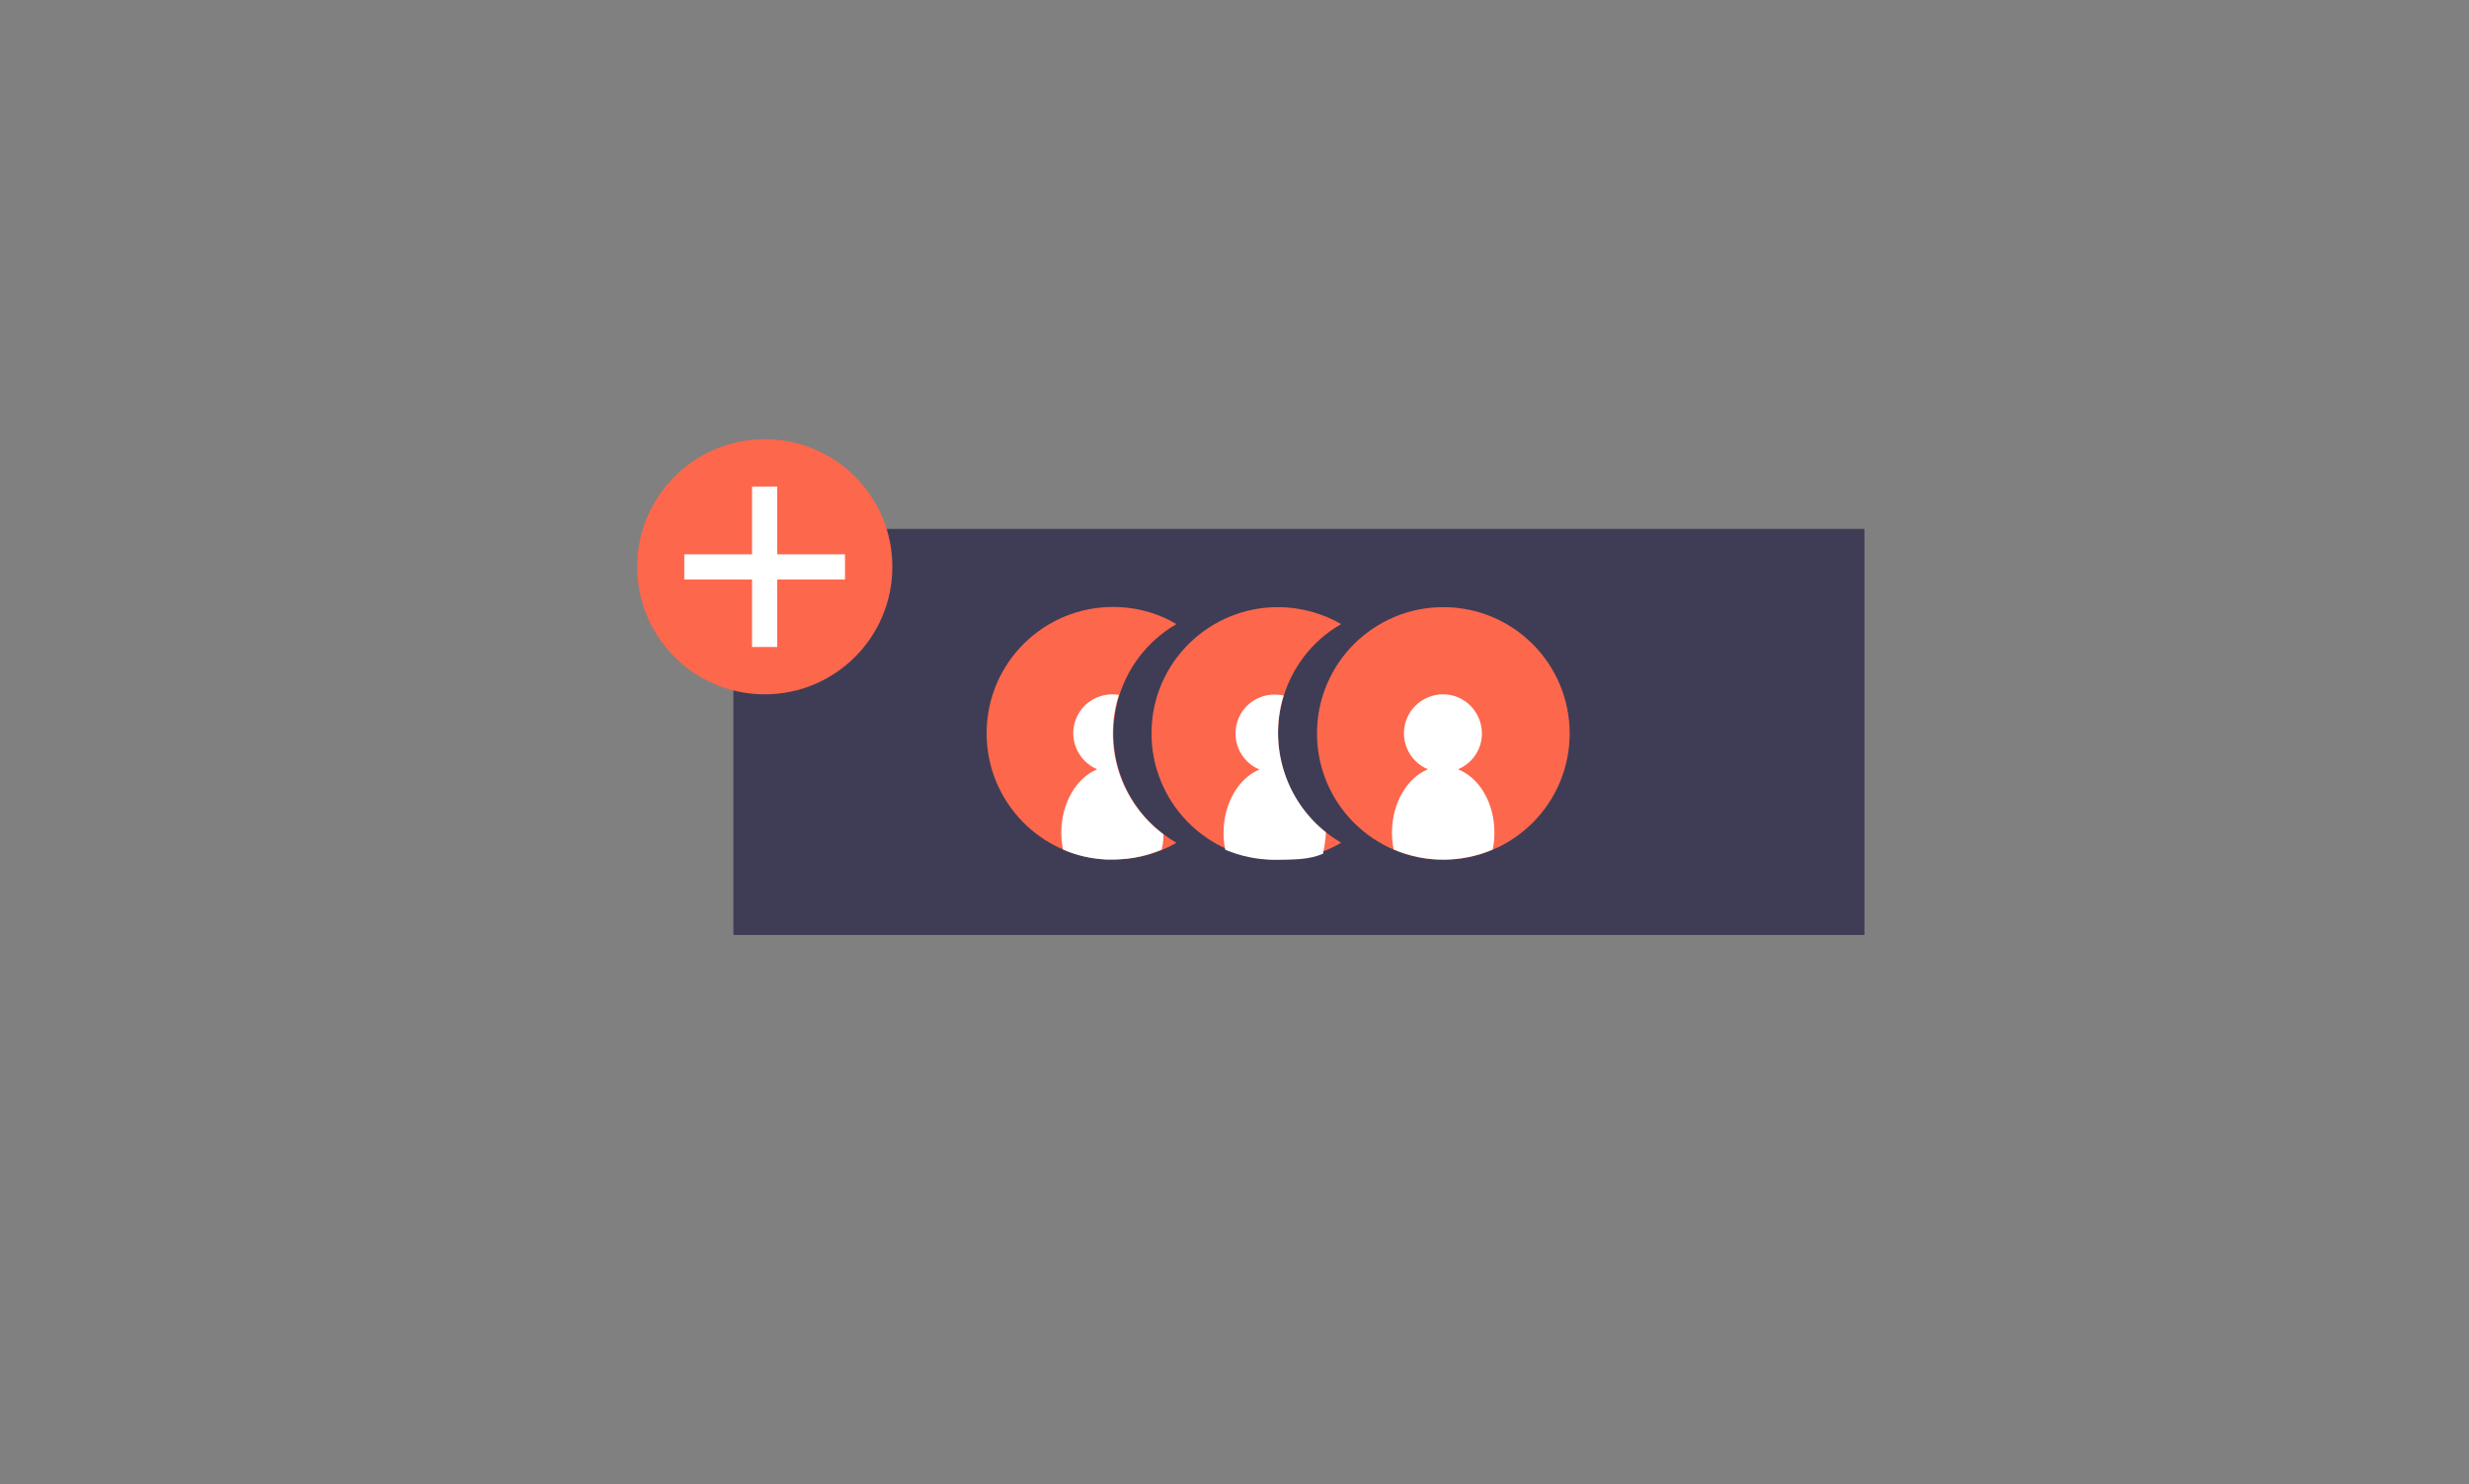 <?xml version="1.0" encoding="utf-8"?>
<!-- Generator: Adobe Illustrator 24.1.0, SVG Export Plug-In . SVG Version: 6.00 Build 0)  -->
<svg version="1.1" id="bc3896d4-aa68-4b30-a574-b72c1cf64d5a"
	 xmlns="http://www.w3.org/2000/svg" xmlns:xlink="http://www.w3.org/1999/xlink" x="0px" y="0px" viewBox="0 0 990.8 595.8"
	 style="enable-background:new 0 0 990.8 595.8;" xml:space="preserve">
<rect x="0" y="0" width="990.8" height="595.8" fill="#808080" stroke="none"/>
<style type="text/css">
	.st0{fill:#3F3D56;}
	.st1{fill:#FD674C;}
	.st2{fill:#FFFFFF;}
</style>
<rect x="294.3" y="212.3" class="st0" width="453.9" height="163"/>
<path class="st1" d="M455.9,344.2c0,0-0.1,0-0.1,0c-1.2,0.2-2.4,0.4-3.6,0.5c-0.4,0-0.8,0.1-1.2,0.1c-0.4,0-0.8,0.1-1.3,0.1
	c-0.7,0-1.4,0.1-2.1,0.1c-0.3,0-0.6,0-0.9,0h-0.2c-0.4,0-0.7,0-1.1,0c-0.3,0-0.7,0-1,0c-0.2,0-0.4,0-0.5,0
	c-28-1.5-49.4-25.4-47.9-53.4c1.5-28,25.4-49.4,53.4-47.9c8,0.4,15.8,2.7,22.7,6.8c-24.2,14-32.5,45.1-18.5,69.3
	c4.4,7.7,10.8,14,18.5,18.5C467,341.2,461.6,343.2,455.9,344.2z"/>
<path class="st1" d="M532.1,334.1c1.9,1.5,4,2.9,6.1,4.2c-7.7,4.5-16.4,6.8-25.3,6.8h-0.7c-28-0.3-50.4-23.3-50.1-51.3
	c0.3-28,23.3-50.4,51.3-50.1c8.7,0.1,17.3,2.5,24.8,6.8c-24.2,13.9-32.5,44.9-18.6,69.1C522.9,325.2,527.1,330.1,532.1,334.1z"/>
<path class="st1" d="M629.9,294.4c0,28-22.7,50.7-50.7,50.7c-28,0-50.7-22.7-50.7-50.7c0-28,22.7-50.7,50.7-50.7h0
	C607.2,243.7,629.9,266.4,629.9,294.4C629.9,294.4,629.9,294.4,629.9,294.4z"/>
<path class="st2" d="M599.7,334.2c0,2.3-0.2,4.6-0.7,6.8c-12.7,5.4-27,5.4-39.7,0c-0.5-2.2-0.7-4.5-0.7-6.8c0-11.9,6.1-22,14.4-25.4
	c-8-3.4-11.7-12.6-8.4-20.5c3.4-8,12.6-11.7,20.5-8.4s11.7,12.6,8.4,20.5c-1.6,3.8-4.6,6.8-8.4,8.4
	C593.7,312.2,599.7,322.3,599.7,334.2z"/>
<path class="st2" d="M532.1,334.1v0.2c-0.2,2.8-0.6,5.7-1.2,8.4c-5.9,2.5-11.9,2.3-18.7,2.4h-0.7c-6.8,0-13.6-1.4-19.8-4
	c0-0.2-0.1-0.4-0.1-0.6c-0.4-2-0.6-4.1-0.6-6.2c0-11.9,6.1-22,14.4-25.4c-8-3.4-11.7-12.6-8.4-20.5c2.4-5.8,8.1-9.6,14.5-9.6
	c1.2,0,2.5,0.1,3.6,0.4C509,299.2,515.7,321.1,532.1,334.1L532.1,334.1z"/>
<path class="st2" d="M466.9,334.9c0,2.1-0.2,4.1-0.7,6.1c-4.5,1.9-9.3,3.2-14.1,3.7c-0.4,0-0.8,0.1-1.2,0.1c-0.4,0-0.8,0.1-1.3,0.1
	c-0.7,0-1.4,0.1-2.1,0.1c-0.1,0-0.3,0-0.4,0h-0.7c-0.4,0-0.7,0-1.1,0c-0.3,0-0.7,0-1,0c-0.2,0-0.4,0-0.5,0c-5.9-0.3-11.8-1.6-17.2-4
	c0,0,0-0.1,0-0.1c0-0.2-0.1-0.4-0.1-0.5c-0.4-2-0.6-4.1-0.6-6.2c0-11.9,6.1-22,14.4-25.4c-8-3.4-11.7-12.6-8.4-20.5
	c2.4-5.8,8.1-9.6,14.5-9.6c0.9,0,1.7,0.1,2.6,0.2C442.4,299.5,449.6,322,466.9,334.9L466.9,334.9z"/>
<circle class="st1" cx="306.9" cy="227.5" r="51.2"/>
<polygon class="st2" points="339.1,222.5 311.9,222.5 311.9,195.3 301.8,195.3 301.8,222.5 274.6,222.5 274.6,232.6 301.8,232.6 
	301.8,259.7 311.9,259.7 311.9,232.6 339.1,232.6 "/>
</svg>
